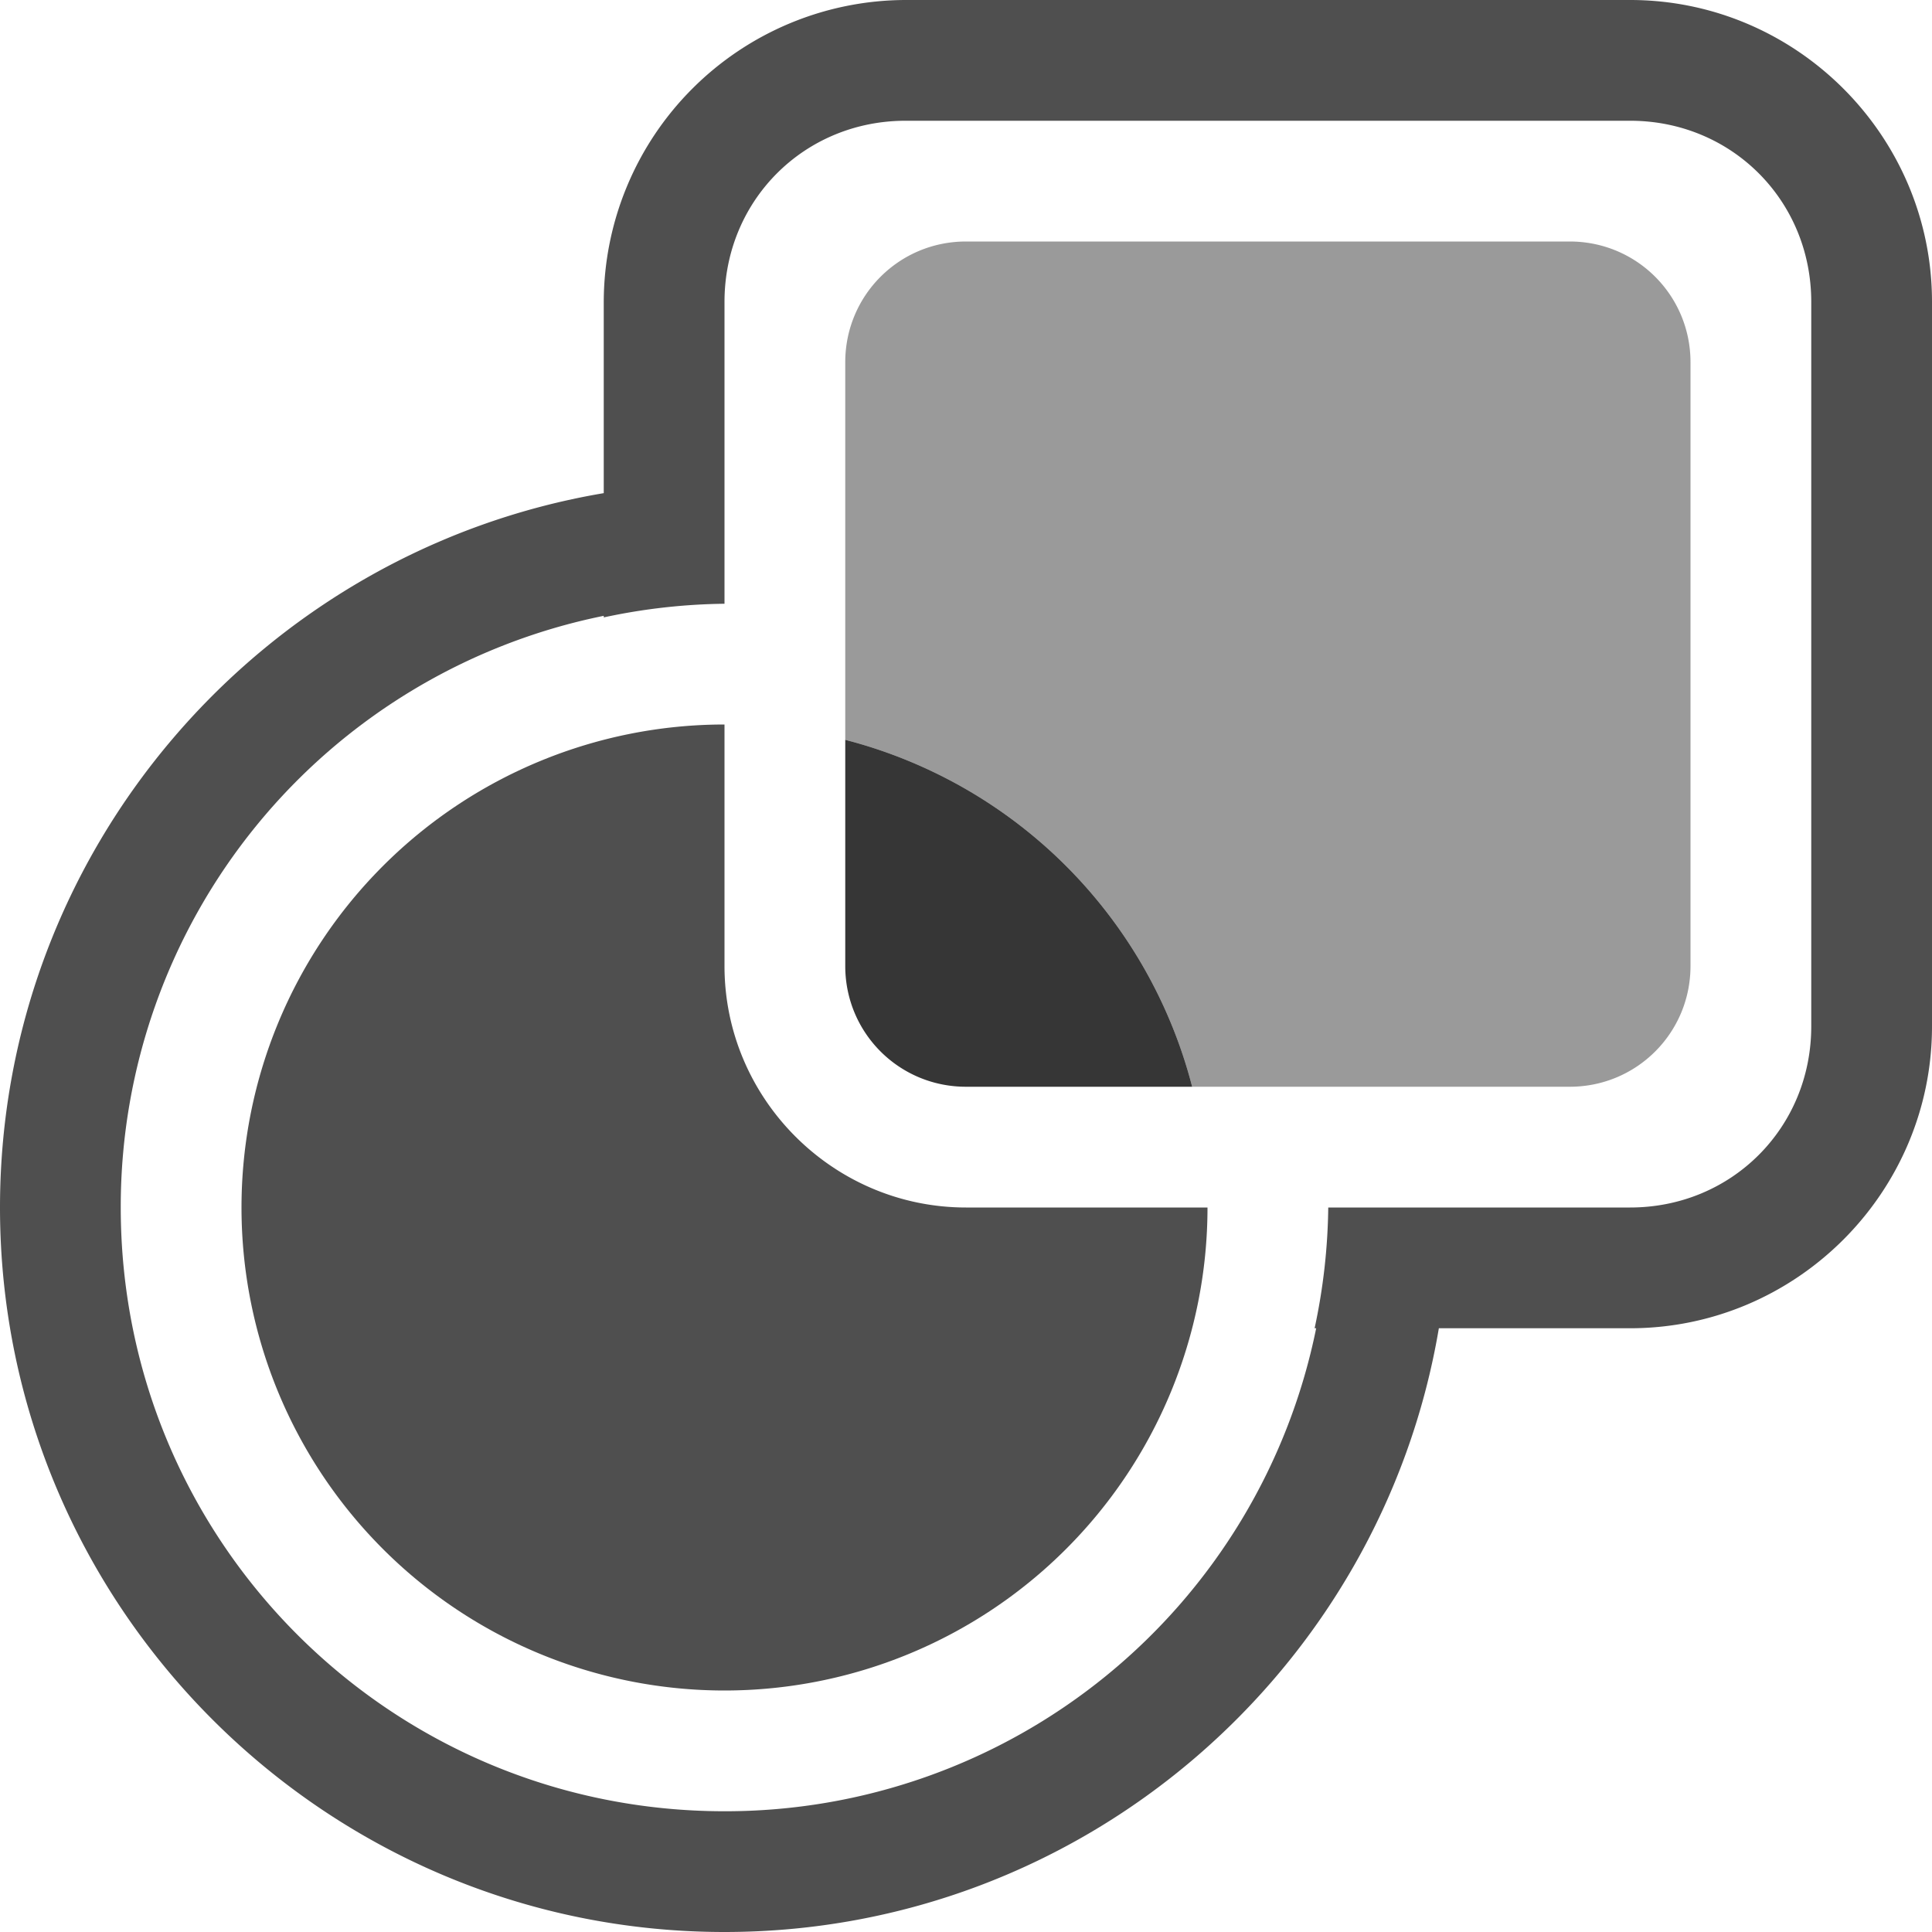 <svg xmlns="http://www.w3.org/2000/svg" width="16" height="16">
    <path fill="#050505" d="M8 2c-.554 0-1 .446-1 1v3.127A4 4 0 0 1 9.873 9H13c.554 0 1-.446 1-1V3c0-.554-.446-1-1-1z" opacity=".403" style="paint-order:stroke fill markers"/>
    <path fill="#050505" d="M7 6.127V8c0 .554.446 1 1 1h1.873A4 4 0 0 0 7 6.127z" opacity=".801" style="paint-order:stroke fill markers"/>
    <path fill="#050505" fill-opacity=".7" d="M7.5 0A2.506 2.506 0 0 0 5 2.5v1.584C2.167 4.562 0 7.034 0 10c0 3.308 2.692 6 6 6 2.967 0 5.438-2.167 5.916-5H13.5c1.376 0 2.5-1.124 2.5-2.5v-6C16 1.124 14.876 0 13.5 0zm0 1h6c.84 0 1.5.66 1.5 1.5v6c0 .84-.66 1.5-1.5 1.5H11a5 5 0 0 1-.113 1h.013A4.992 4.992 0 0 1 6 15c-2.767 0-5-2.233-5-5a4.992 4.992 0 0 1 4-4.9v.013A5 5 0 0 1 6 5V2.5C6 1.66 6.66 1 7.5 1z" color="#000" style="-inkscape-stroke:none;paint-order:stroke fill markers"/>
    <path fill="#050505" d="M6 6a4 4 0 1 0 4 4H8c-1.1 0-2-.9-2-2z" opacity=".7" style="paint-order:stroke fill markers"/>
</svg>
